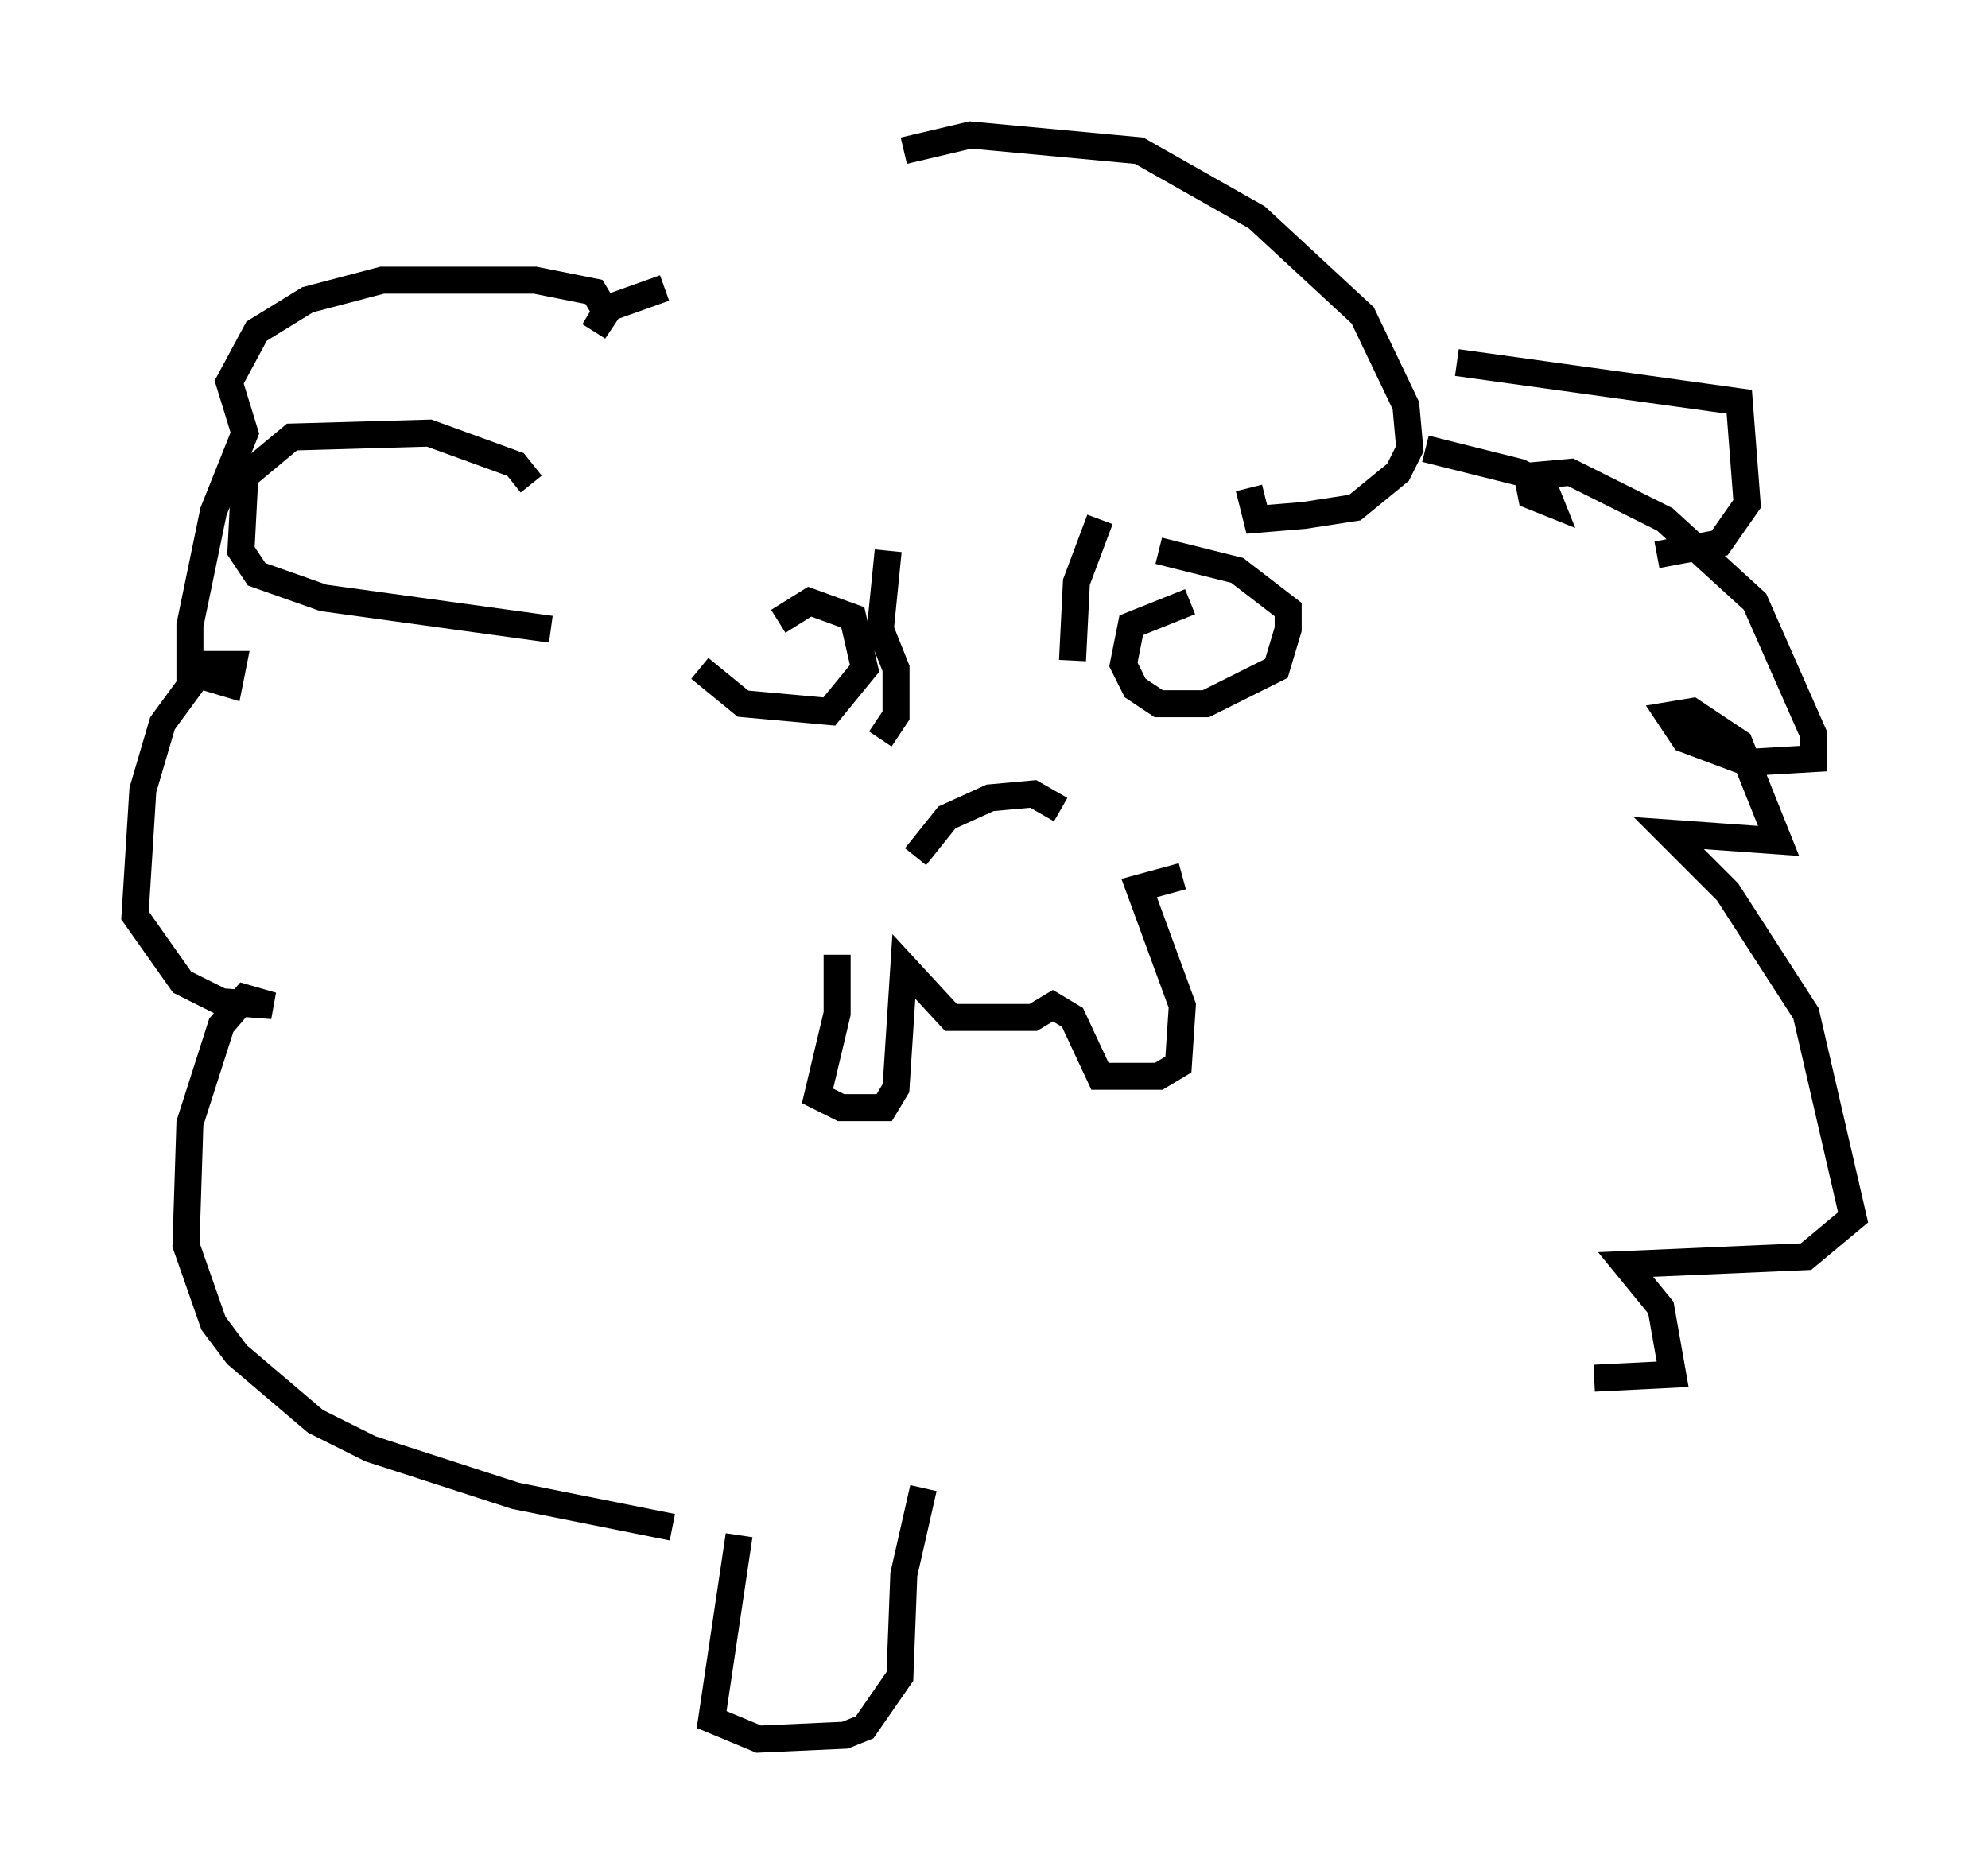 <?xml version="1.0" encoding="utf-8" ?>
<svg baseProfile="full" height="69.408" version="1.1" width="73.62" xmlns="http://www.w3.org/2000/svg" xmlns:ev="http://www.w3.org/2001/xml-events" xmlns:xlink="http://www.w3.org/1999/xlink"><defs /><rect fill="white" height="69.408" width="73.62" x="0" y="0" /><path d="M25.48, 23.302 m0.436, 1.453 l1.598, 1.307 3.196, 0.291 l1.307, -1.598 -0.436, -1.888 l-1.598, -0.581 -1.162, 0.726 m15.251, -0.726 l-2.179, 0.872 -0.291, 1.453 l0.436, 0.872 0.872, 0.581 l1.743, 0.0 2.615, -1.307 l0.436, -1.453 0.0, -0.726 l-1.888, -1.453 -2.905, -0.726 m-9.006, 11.33 l1.162, -1.453 1.598, -0.726 l1.598, -0.145 1.017, 0.581 m-8.279, 5.374 l0.0, 2.179 -0.726, 3.05 l0.872, 0.436 1.598, 0.0 l0.436, -0.726 0.291, -4.503 l1.743, 1.888 3.05, 0.0 l0.726, -0.436 0.726, 0.436 l1.017, 2.179 2.179, 0.0 l0.726, -0.436 0.145, -2.179 l-1.598, -4.358 1.598, -0.436 m-19.173, -21.788 l-2.034, 0.726 -0.581, 0.872 l0.436, -0.726 -0.436, -0.726 l-2.179, -0.436 -5.665, 0.0 l-2.76, 0.726 -1.888, 1.162 l-1.017, 1.888 0.581, 1.888 l-1.162, 2.905 -0.872, 4.212 l0.0, 1.743 1.453, 0.436 l0.145, -0.726 -1.017, 0.0 l-1.598, 2.179 -0.726, 2.469 l-0.291, 4.648 1.743, 2.469 l1.453, 0.726 1.888, 0.145 l-1.017, -0.291 -0.872, 1.017 l-1.162, 3.631 -0.145, 4.503 l1.017, 2.905 0.872, 1.162 l2.905, 2.469 2.034, 1.017 l5.374, 1.743 5.81, 1.162 m8.57, -50.983 l2.469, -0.581 6.246, 0.581 l4.358, 2.469 3.922, 3.631 l1.598, 3.341 0.145, 1.598 l-0.436, 0.872 -1.598, 1.307 l-1.888, 0.291 -1.743, 0.145 l-0.291, -1.162 m6.536, -1.453 l3.486, 0.872 0.872, 0.436 l0.291, 0.726 -0.726, -0.291 l-0.145, -0.726 1.598, -0.145 l3.486, 1.743 3.341, 3.05 l2.179, 4.939 0.0, 0.872 l-2.469, 0.145 -2.324, -0.872 l-0.581, -0.872 0.872, -0.145 l1.743, 1.162 1.453, 3.631 l-4.067, -0.291 2.179, 2.179 l2.905, 4.503 1.743, 7.553 l-1.743, 1.453 -6.682, 0.291 l1.307, 1.598 0.436, 2.469 l-2.905, 0.145 m-26.145, -30.648 l-0.291, 2.905 0.581, 1.453 l0.0, 1.743 -0.581, 0.872 m8.134, -8.134 l-0.872, 2.324 -0.145, 2.905 m-20.045, -6.536 l-0.581, -0.726 -3.196, -1.162 l-5.084, 0.145 -1.743, 1.453 l-0.145, 2.76 0.581, 0.872 l2.469, 0.872 8.425, 1.162 m33.553, -9.877 l10.458, 1.453 0.291, 3.777 l-1.017, 1.453 -2.324, 0.436 m-33.989, 36.313 l-1.017, 6.827 1.743, 0.726 l3.196, -0.145 0.726, -0.291 l1.307, -1.888 0.145, -3.777 l0.726, -3.196 " fill="none" stroke="black" stroke-width="1" /></svg>